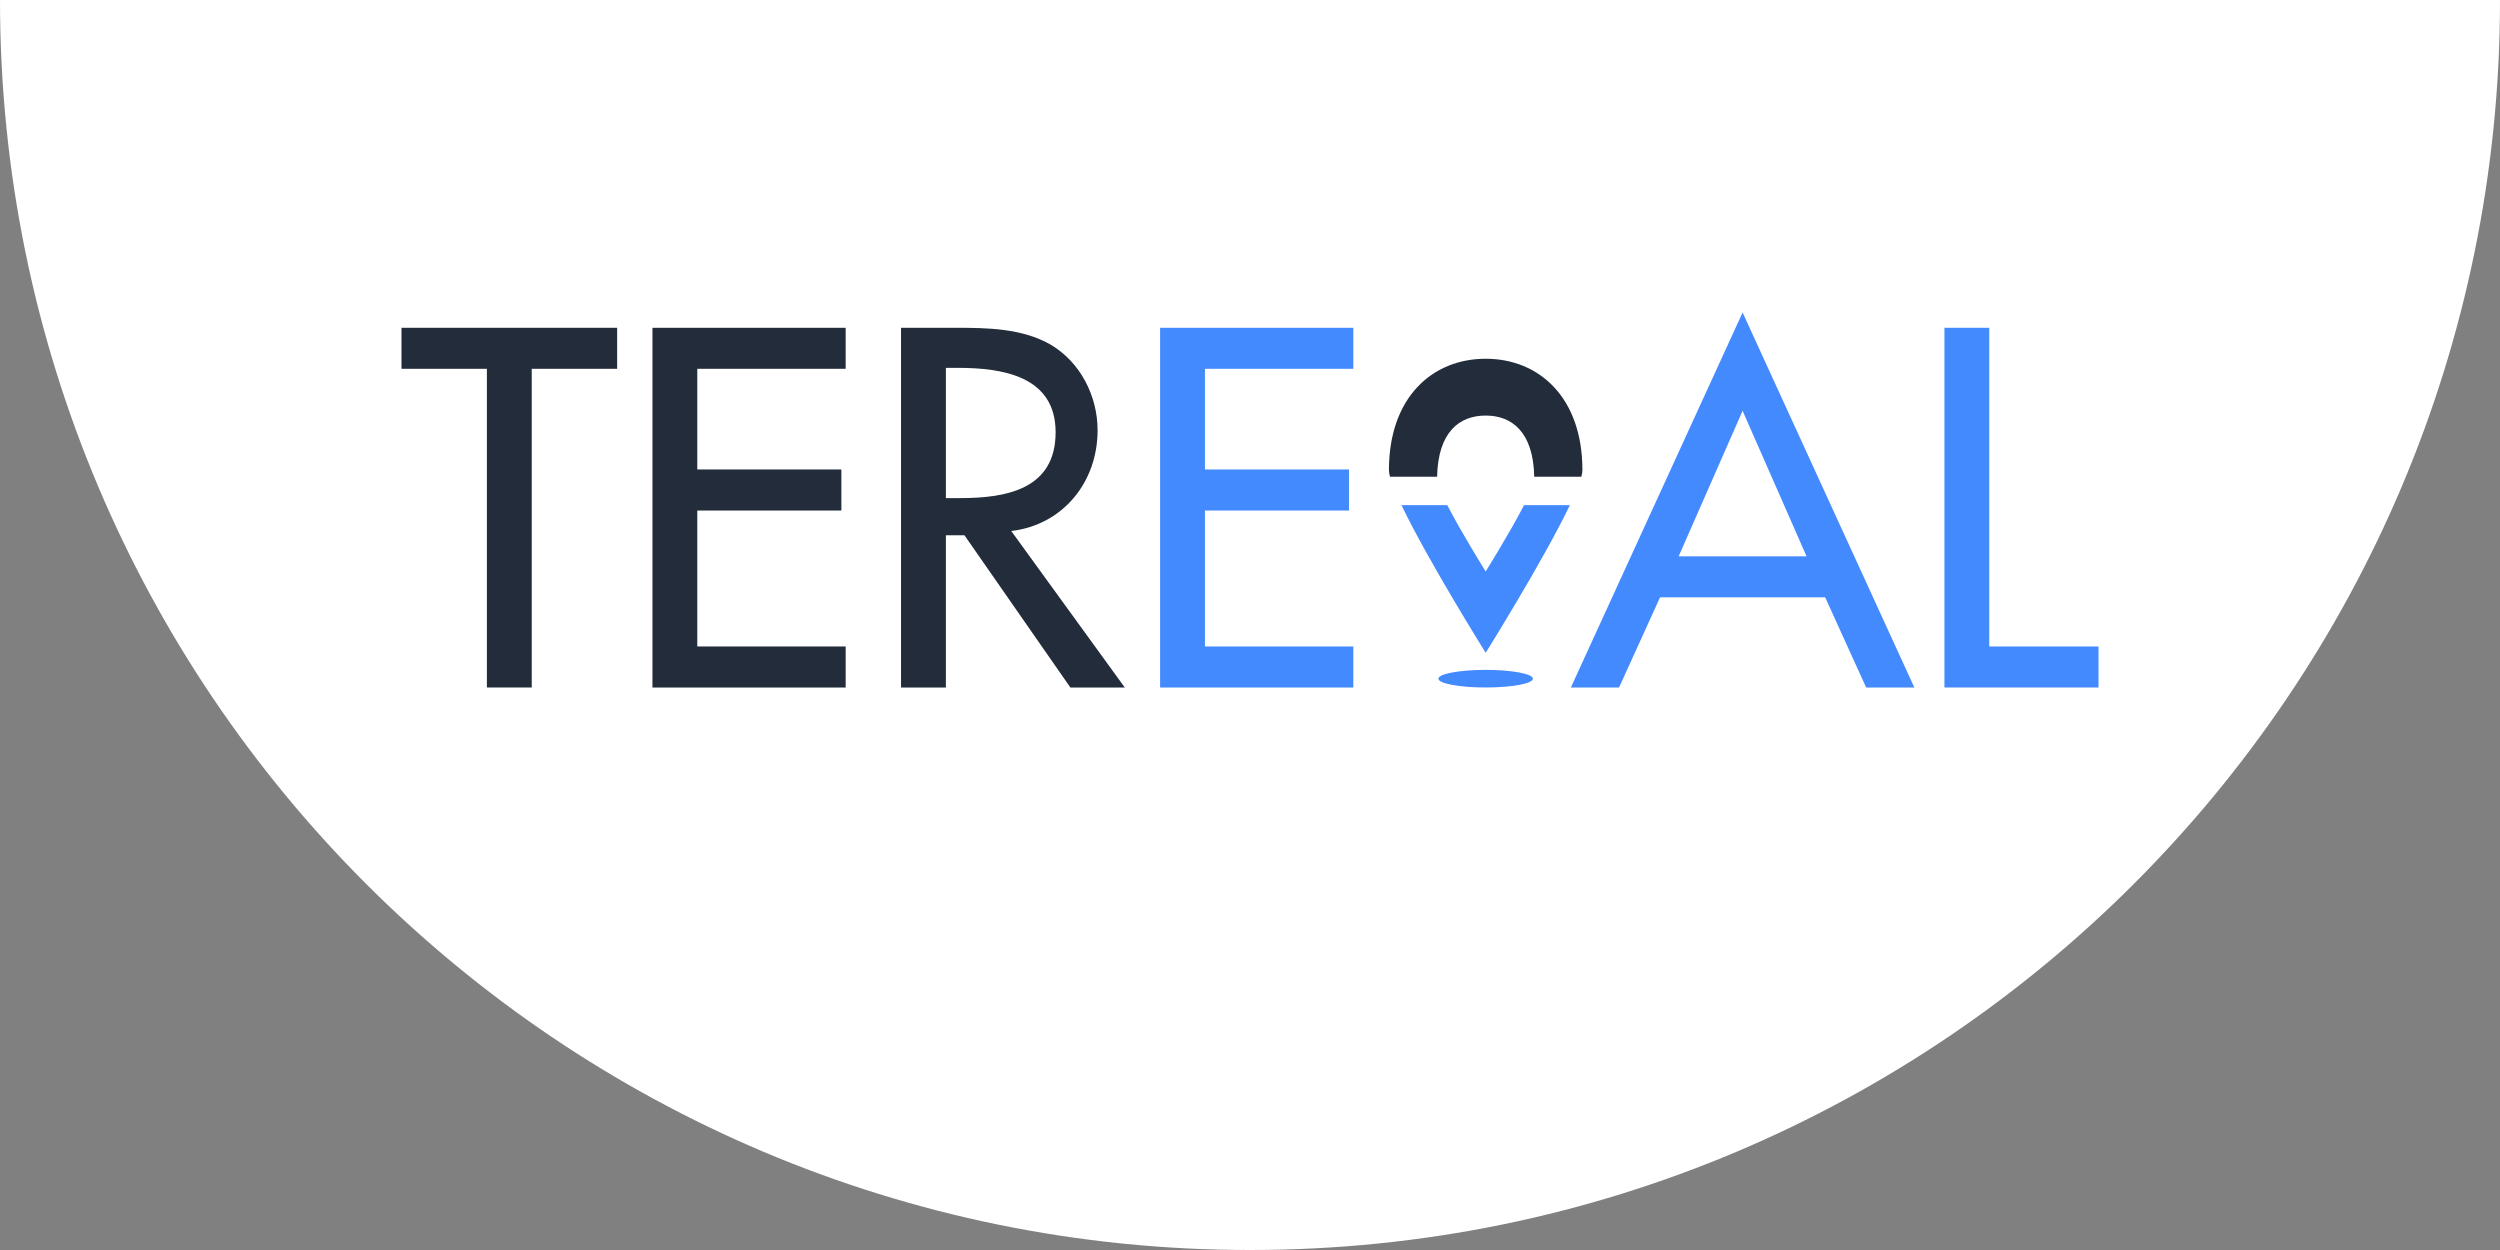 <?xml version="1.0" encoding="utf-8"?>
<!-- Generator: Adobe Illustrator 16.0.0, SVG Export Plug-In . SVG Version: 6.00 Build 0)  -->
<!DOCTYPE svg PUBLIC "-//W3C//DTD SVG 1.1//EN" "http://www.w3.org/Graphics/SVG/1.1/DTD/svg11.dtd">
<svg version="1.1" id="Calque_1" xmlns="http://www.w3.org/2000/svg" xmlns:xlink="http://www.w3.org/1999/xlink" x="0px" y="0px"
	 width="200px" height="100px" viewBox="0 0 200 100" enable-background="new 0 0 200 100" xml:space="preserve">
<rect x="0" y="0" width="200" height="100" fill="#808080" stroke="none"/>
<path fill="#FFFFFF" d="M200,0c0,55.229-44.771,100-100,100S0,55.229,0,0H200z"/>
<g>
	<path fill="#232C3A" d="M42.539,55h-3.588V29.504h-6.832v-3.281h17.252v3.281h-6.832V55z"/>
	<path fill="#232C3A" d="M52.196,26.223h15.457v3.281h-11.87v8.053h11.527v3.283H55.783v10.878h11.87V55H52.196V26.223z"/>
	<path fill="#232C3A" d="M89.982,55h-4.352l-8.473-12.177H75.67V55h-3.588V26.223h4.351c2.558,0,5.306,0.037,7.596,1.334
		c2.404,1.413,3.778,4.123,3.778,6.871c0,4.122-2.748,7.557-6.907,8.053L89.982,55z M75.67,39.848h1.145
		c3.664,0,7.634-0.688,7.634-5.268c0-4.504-4.274-5.152-7.824-5.152H75.67V39.848z"/>
	<path fill="#448AFF" d="M92.808,26.223h15.458v3.281h-11.87v8.053h11.526v3.283H96.396v10.878h11.87V55H92.808V26.223z"/>
	<path fill="#448AFF" d="M132.805,47.785L129.523,55h-3.855l13.74-30l13.74,30h-3.855l-3.281-7.215H132.805z M139.408,32.863
		l-5.115,11.641h10.23L139.408,32.863z"/>
	<path fill="#448AFF" d="M159.141,51.718h8.74V55h-12.326V26.223h3.586V51.718z"/>
	<ellipse fill="#448AFF" cx="118.853" cy="54.295" rx="3.782" ry="0.705"/>
	<g>
		<g>
			<g>
				<path fill="#232C3A" d="M114.969,38.137c0.072-3.581,1.785-4.892,3.885-4.892c2.098,0,3.812,1.311,3.885,4.892h3.768
					c0.057-0.209,0.086-0.385,0.086-0.523c0-5.831-3.475-8.914-7.738-8.914c-4.266,0-7.74,3.083-7.74,8.914
					c0,0.139,0.031,0.314,0.086,0.523H114.969z"/>
			</g>
			<path fill="#448AFF" d="M121.926,40.41c-1.143,2.217-3.072,5.306-3.072,5.306s-1.932-3.089-3.072-5.306h-3.664
				c2.092,4.383,6.736,11.814,6.736,11.814s4.645-7.432,6.736-11.814H121.926z"/>
		</g>
	</g>
</g>
</svg>
